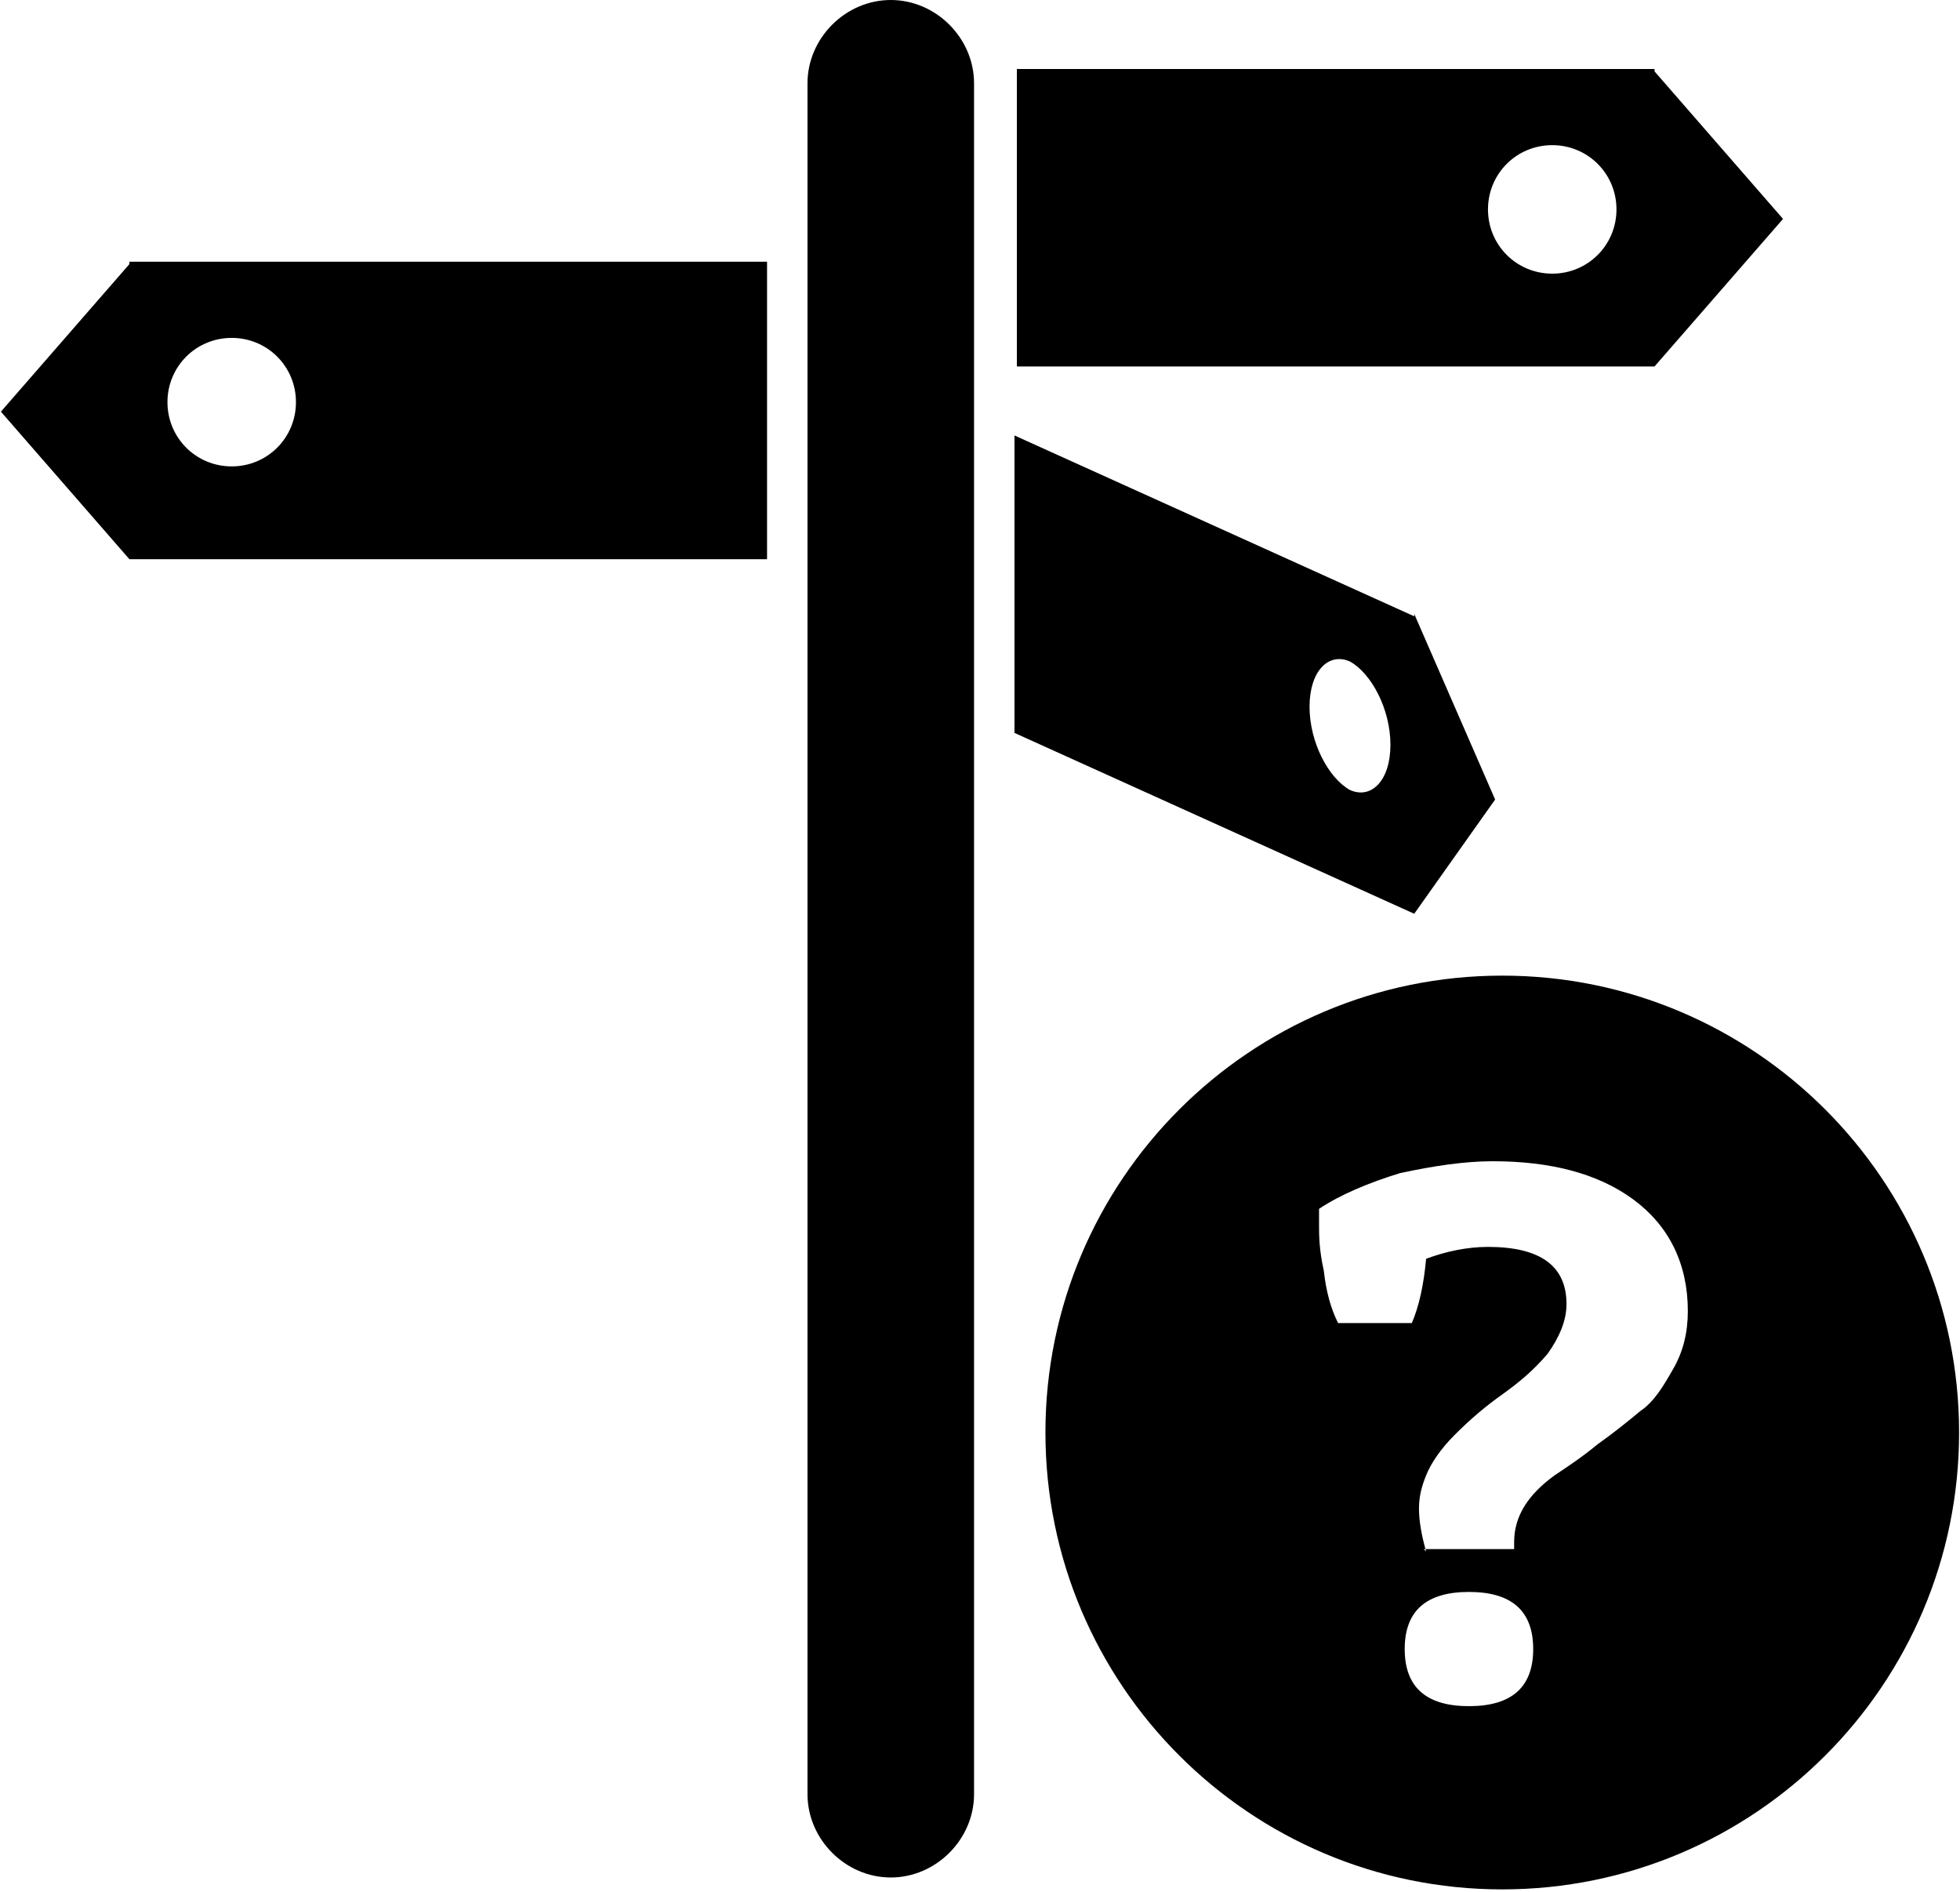<?xml version="1.0" encoding="UTF-8"?>
<!DOCTYPE svg PUBLIC "-//W3C//DTD SVG 1.1//EN" "http://www.w3.org/Graphics/SVG/1.1/DTD/svg11.dtd">
<!-- Creator: CorelDRAW 2017 -->
<svg xmlns="http://www.w3.org/2000/svg" xml:space="preserve" width="23.426mm" height="22.608mm" version="1.1" style="shape-rendering:geometricPrecision; text-rendering:geometricPrecision; image-rendering:optimizeQuality; fill-rule:evenodd; clip-rule:evenodd"
viewBox="0 0 823 795"
 xmlns:xlink="http://www.w3.org/1999/xlink">
 <defs>
  <style type="text/css">
   <![CDATA[
    .fil0 {fill:black}
   ]]>
  </style>
 </defs>
 <g id="Capa_x0020_1">
  <path class="fil0" d="M374 0l0 0c19,0 35,16 35,35l0 719c0,19 -16,35 -35,35l0 0c-19,0 -35,-16 -35,-35l0 -719c0,-19 16,-35 35,-35zm257 410c106,0 192,86 192,192 0,106 -86,192 -192,192 -106,0 -192,-86 -192,-192 0,-106 86,-192 192,-192zm-32 242c-2,-7 -3,-13 -3,-18 0,-5 1,-9 3,-14 2,-5 6,-11 12,-17 7,-7 13,-12 20,-17 7,-5 13,-10 19,-17 5,-7 8,-14 8,-21 0,-16 -11,-24 -33,-24 -9,0 -18,2 -26,5 -1,11 -3,20 -6,27l-31 0c-3,-6 -5,-13 -6,-22 -2,-9 -2,-15 -2,-19 0,-4 0,-6 0,-7 9,-6 21,-11 34,-15 14,-3 27,-5 39,-5 24,0 44,5 59,16 15,11 23,27 23,47 0,9 -2,17 -6,24 -4,7 -8,14 -14,18 -6,5 -11,9 -18,14 -6,5 -12,9 -18,13 -11,8 -17,17 -17,28 0,1 0,2 0,3l-38 0zm18 65c-18,0 -27,-8 -27,-24 0,-16 9,-24 27,-24 18,0 27,8 27,24 0,16 -9,24 -27,24zm-23 -458l-168 -76 0 125 168 76 17 -24 17 -24 -17 -39 -17 -39zm-27 19c-9,-4 -17,4 -17,19 0,15 8,30 17,35 9,4 17,-4 17,-19 0,-15 -8,-30 -17,-35zm128 -249l-268 0 0 125 268 0 27 -31 27 -31 -27 -31 -27 -31zm-43 32c-15,0 -27,12 -27,27 0,15 12,27 27,27 15,0 27,-12 27,-27 0,-15 -12,-27 -27,-27zm-598 49l268 0 0 125 -268 0 -27 -31 -27 -31 27 -31 27 -31zm43 32c15,0 27,12 27,27 0,15 -12,27 -27,27 -15,0 -27,-12 -27,-27 0,-15 12,-27 27,-27z"/>
 </g>
</svg>
